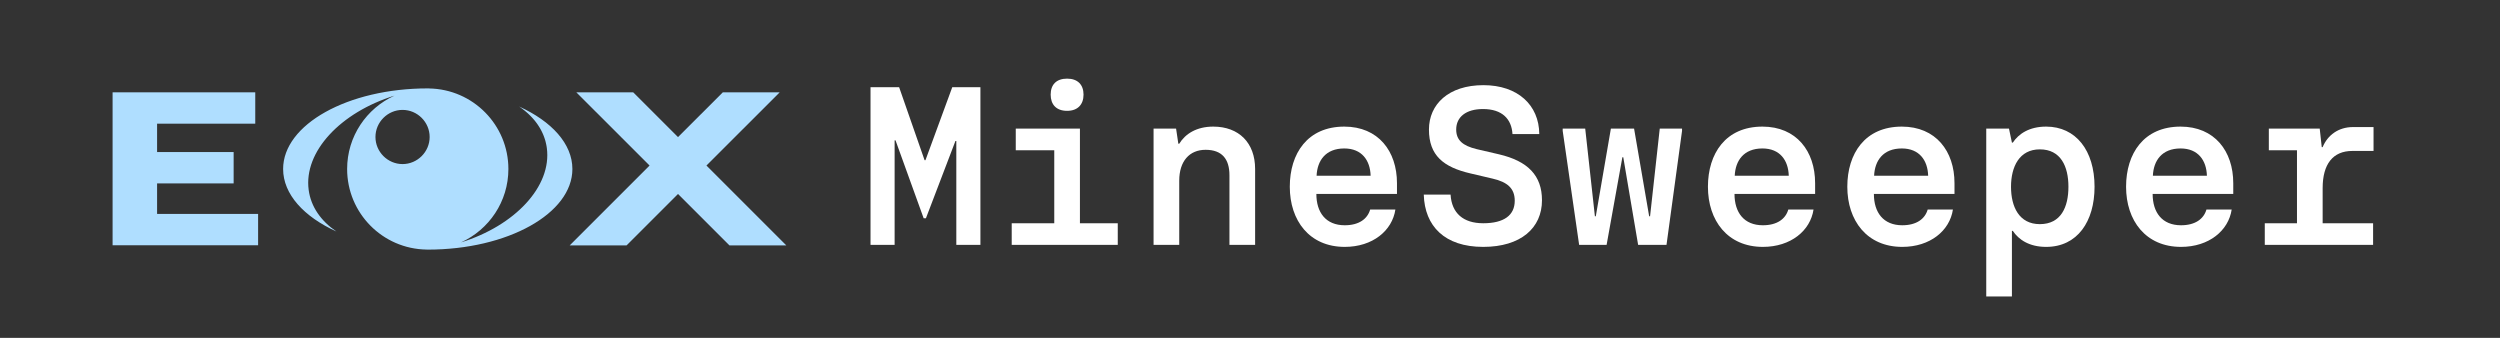 <?xml version="1.0" encoding="UTF-8" standalone="no"?>
<!DOCTYPE svg PUBLIC "-//W3C//DTD SVG 1.1//EN" "http://www.w3.org/Graphics/SVG/1.1/DTD/svg11.dtd">
<svg width="100%" height="100%" viewBox="0 0 222 30" version="1.1" xmlns="http://www.w3.org/2000/svg" xmlns:xlink="http://www.w3.org/1999/xlink" xml:space="preserve" xmlns:serif="http://www.serif.com/" style="fill-rule:evenodd;clip-rule:evenodd;stroke-linejoin:round;stroke-miterlimit:2;">
    <rect x="0" y="0" width="222" height="30" fill="#333333" stroke="none"/>
    <g id="Artboard1" transform="matrix(1.105,0,0,1,0,0)">
        <rect x="0" y="0" width="200" height="30" style="fill:none;"/>
        <g transform="matrix(0.191,0,0,-0.211,9.048,22.166)">
            <g id="ink_ext_XXXXXX">
                <path id="path5076" d="M122.389,35.434L121.789,35.449L121.199,35.494L120.619,35.568L120.049,35.67L119.489,35.8L118.929,35.957L118.389,36.139L117.869,36.348L117.349,36.581L116.849,36.837L116.359,37.118L115.889,37.42L115.439,37.745L114.999,38.09L114.569,38.456L114.169,38.841L113.779,39.245L113.419,39.667L113.069,40.107L112.749,40.563L112.449,41.035L112.169,41.522L111.909,42.024L111.679,42.54L111.469,43.068L111.289,43.609L111.129,44.161L110.999,44.724L110.899,45.297L110.819,45.88L110.779,46.471L110.759,47.069C110.759,53.487 115.969,58.694 122.389,58.694C128.819,58.694 134.019,53.487 134.019,47.069C134.019,40.641 128.819,35.434 122.389,35.434Z" style="fill:none;fill-rule:nonzero;"/>
                <g id="path5078" transform="matrix(0.8,0,0,-0.8,0,67.85)">
                    <path d="M165.748,-0.002C123.739,-0.002 89.688,18.983 89.688,42.4C89.688,55.668 100.609,67.502 117.709,75.275C109.628,69.788 104.306,62.302 103.125,53.416C100.44,33.23 119.955,12.596 148.273,3.801C133.586,10.466 123.35,25.228 123.35,42.4C123.35,65.618 141.998,84.446 165.123,84.783C165.086,84.788 165.036,84.798 164.986,84.803C165.249,84.803 165.498,84.813 165.748,84.813C207.761,84.813 241.824,65.828 241.824,42.4C241.824,29.139 230.887,17.303 213.787,9.529L214.537,10.051L215.273,10.582L215.986,11.125L216.686,11.68L217.373,12.246L218.037,12.824L218.686,13.412L219.311,14.012L219.924,14.621L220.512,15.242L221.086,15.873L221.648,16.516L222.186,17.168L222.699,17.83L223.199,18.502L223.674,19.186L224.123,19.879L224.561,20.582L224.986,21.295L225.373,22.018L225.748,22.748L226.1,23.488L226.436,24.238L226.736,24.998L227.023,25.768L227.287,26.545L227.537,27.332L227.748,28.127L227.936,28.932L228.111,29.744L228.262,30.564L228.387,31.395C231.062,51.585 211.549,72.22 183.236,81.014C197.924,74.349 208.162,59.588 208.162,42.4C208.162,19.198 189.512,0.374 166.387,0.033C166.437,0.028 166.487,0.018 166.537,0.008C166.275,0.008 166.011,-0.002 165.748,-0.002ZM152.5,11.313C160.317,11.313 166.75,17.745 166.75,25.562L166.75,25.563C166.75,33.38 160.317,39.813 152.5,39.813C144.683,39.813 138.25,33.38 138.25,25.563L138.25,25.562C138.25,17.745 144.683,11.313 152.5,11.312Z" style="fill:rgb(175,222,255);fill-rule:nonzero;"/>
                </g>
                <path id="path5080" d="M171.029,60.227L171.629,59.81L172.219,59.385L172.789,58.95L173.349,58.506L173.899,58.053L174.429,57.591L174.949,57.121L175.449,56.641L175.939,56.153L176.409,55.657L176.869,55.152L177.319,54.637L177.749,54.116L178.159,53.585L178.559,53.048L178.939,52.501L179.299,51.947L179.649,51.385L179.989,50.815L180.299,50.237L180.599,49.652L180.879,49.059L181.149,48.459L181.389,47.851L181.619,47.236L181.829,46.614L182.029,45.985L182.199,45.348L182.349,44.705L182.489,44.055L182.609,43.398L182.709,42.734C184.849,26.582 169.239,10.074 146.589,3.039C158.339,8.371 166.529,20.18 166.529,33.93C166.529,52.492 151.609,67.55 133.109,67.823C133.149,67.828 133.189,67.836 133.229,67.844C133.019,67.844 132.809,67.852 132.599,67.852C98.991,67.852 71.75,52.664 71.75,33.93C71.75,23.316 80.488,13.848 94.167,7.629C87.702,12.019 83.445,18.008 82.5,25.117C80.352,41.266 95.965,57.773 118.619,64.809C106.869,59.477 98.679,47.668 98.679,33.93C98.679,15.356 113.599,0.293 132.099,0.023C132.069,0.02 132.029,0.012 131.989,0.008C132.199,0.008 132.399,-0 132.599,-0C166.209,-0 193.459,15.188 193.459,33.93C193.459,44.539 184.709,54.008 171.029,60.227Z" style="fill:none;fill-rule:nonzero;"/>
                <path id="path5082" d="M283.458,1.781L249.859,35.383L280.678,66.195L256.748,66.195L237.898,47.348L219.048,66.195L195.109,66.195L225.929,35.383L192.329,1.781L216.259,1.781L237.898,23.418L259.538,1.781L283.458,1.781" style="fill:rgb(175,222,255);fill-rule:nonzero;"/>
                <path id="path5084" d="M283.458,1.781L249.859,35.383L280.678,66.195L256.748,66.195L237.898,47.348L219.048,66.195L195.109,66.195L225.929,35.383L192.329,1.781L216.259,1.781L237.898,23.418L259.538,1.781L283.458,1.781Z" style="fill:none;fill-rule:nonzero;"/>
                <path id="path5086" d="M0,66.195L60.027,66.195L60.027,53.004L18.723,53.004L18.723,41.059L50.93,41.059L50.93,27.863L18.723,27.863L18.723,15.023L61.223,15.023L61.223,1.832L-0,1.832L-0,66.195" style="fill:rgb(175,222,255);fill-rule:nonzero;"/>
                <path id="path5088" d="M0,66.195L60.027,66.195L60.027,53.004L18.723,53.004L18.723,41.059L50.93,41.059L50.93,27.863L18.723,27.863L18.723,15.023L61.223,15.023L61.223,1.832L-0,1.832L-0,66.195Z" style="fill:none;fill-rule:nonzero;"/>
            </g>
        </g>
        <g transform="matrix(0.738,0,0,1.26,17.103,-8.455)">
            <path d="M71.618,23.968L74.242,23.968L74.242,16.602L74.34,16.602L77.405,22.094L77.65,22.094L80.862,16.649L80.96,16.649L80.96,23.968L83.584,23.968L83.584,12.855L80.519,12.855L77.601,17.999L77.503,17.999L74.732,12.855L71.618,12.855L71.618,23.968Z" style="fill:white;fill-rule:nonzero;"/>
            <path d="M93.023,14.522C94.176,14.522 94.813,14.077 94.813,13.379C94.813,12.68 94.176,12.252 93.023,12.252C91.847,12.252 91.234,12.68 91.234,13.379C91.234,14.077 91.847,14.522 93.023,14.522ZM86.992,23.968L98.54,23.968L98.54,22.444L94.421,22.444L94.421,15.776L87.433,15.776L87.433,17.3L91.626,17.3L91.626,22.444L86.992,22.444L86.992,23.968Z" style="fill:white;fill-rule:nonzero;"/>
            <path d="M102.439,23.968L105.234,23.968L105.234,19.443C105.234,18.078 106.337,17.268 108.103,17.268C109.893,17.268 110.702,17.919 110.702,19.062L110.702,23.968L113.497,23.968L113.497,18.618C113.497,16.776 111.732,15.633 108.936,15.633C107.122,15.633 105.896,16.141 105.234,16.84L105.136,16.84L104.891,15.776L102.439,15.776L102.439,23.968Z" style="fill:white;fill-rule:nonzero;"/>
            <path d="M123.256,24.11C126.296,24.11 128.429,22.967 128.772,21.475L126.026,21.475C125.732,22.142 124.8,22.586 123.256,22.586C121.196,22.586 120.166,21.682 120.166,20.38L128.944,20.38L128.944,19.618C128.944,17.364 126.909,15.633 123.207,15.633C119.21,15.633 117.273,17.522 117.273,19.872C117.273,22.253 119.406,24.11 123.256,24.11ZM120.191,19.094C120.264,18.03 121.171,17.173 123.207,17.173C125.119,17.173 126.026,18.014 126.075,19.094L120.191,19.094Z" style="fill:white;fill-rule:nonzero;"/>
            <path d="M138.335,24.11C142.43,24.11 144.734,22.777 144.734,20.824C144.734,19.078 143.19,18.062 140.051,17.586L137.624,17.221C136.104,16.983 135.393,16.586 135.393,15.84C135.393,14.951 136.471,14.395 138.31,14.395C140.419,14.395 141.424,15.109 141.522,16.157L144.44,16.157C144.416,14.109 142.086,12.712 138.359,12.712C134.559,12.712 132.426,14.062 132.426,15.84C132.426,17.665 133.995,18.491 136.962,18.935L139.365,19.3C140.958,19.538 141.768,19.983 141.768,20.856C141.768,21.872 140.615,22.444 138.335,22.444C136.153,22.444 134.902,21.729 134.78,20.427L131.862,20.427C131.96,22.65 134.142,24.11 138.335,24.11Z" style="fill:white;fill-rule:nonzero;"/>
            <path d="M148.78,23.968L151.771,23.968L153.488,17.792L153.586,17.792L155.204,23.968L158.293,23.968L159.985,15.935L159.985,15.776L157.558,15.776L156.504,21.951L156.405,21.951L154.763,15.776L152.237,15.776L150.594,21.951L150.496,21.951L149.442,15.776L146.99,15.776L146.99,15.935L148.78,23.968Z" style="fill:white;fill-rule:nonzero;"/>
            <path d="M168.788,24.11C171.828,24.11 173.961,22.967 174.304,21.475L171.558,21.475C171.264,22.142 170.332,22.586 168.788,22.586C166.728,22.586 165.698,21.682 165.698,20.38L174.476,20.38L174.476,19.618C174.476,17.364 172.441,15.633 168.739,15.633C164.742,15.633 162.805,17.522 162.805,19.872C162.805,22.253 164.938,24.11 168.788,24.11ZM165.723,19.094C165.796,18.03 166.704,17.173 168.739,17.173C170.651,17.173 171.558,18.014 171.607,19.094L165.723,19.094Z" style="fill:white;fill-rule:nonzero;"/>
            <path d="M183.965,24.11C187.005,24.11 189.139,22.967 189.482,21.475L186.736,21.475C186.441,22.142 185.51,22.586 183.965,22.586C181.905,22.586 180.876,21.682 180.876,20.38L189.653,20.38L189.653,19.618C189.653,17.364 187.618,15.633 183.916,15.633C179.919,15.633 177.982,17.522 177.982,19.872C177.982,22.253 180.116,24.11 183.965,24.11ZM180.9,19.094C180.974,18.03 181.881,17.173 183.916,17.173C185.828,17.173 186.736,18.014 186.785,19.094L180.9,19.094Z" style="fill:white;fill-rule:nonzero;"/>
            <path d="M193.111,27.603L195.906,27.603L195.906,22.983L196.004,22.983C196.641,23.602 197.794,24.11 199.633,24.11C203.041,24.11 204.904,22.317 204.904,19.872C204.904,17.316 202.869,15.633 199.633,15.633C197.794,15.633 196.641,16.141 196.004,16.76L195.906,16.76L195.587,15.776L193.111,15.776L193.111,27.603ZM198.946,22.507C196.69,22.507 195.808,21.285 195.808,19.872C195.808,18.459 196.715,17.237 198.946,17.237C201.227,17.237 202.06,18.443 202.06,19.872C202.06,21.301 201.251,22.507 198.946,22.507Z" style="fill:white;fill-rule:nonzero;"/>
            <path d="M214.32,24.11C217.36,24.11 219.493,22.967 219.837,21.475L217.09,21.475C216.796,22.142 215.864,22.586 214.32,22.586C212.26,22.586 211.23,21.682 211.23,20.38L220.008,20.38L220.008,19.618C220.008,17.364 217.973,15.633 214.271,15.633C210.274,15.633 208.337,17.522 208.337,19.872C208.337,22.253 210.47,24.11 214.32,24.11ZM211.255,19.094C211.328,18.03 212.236,17.173 214.271,17.173C216.183,17.173 217.09,18.014 217.139,19.094L211.255,19.094Z" style="fill:white;fill-rule:nonzero;"/>
            <path d="M223.441,23.968L235.235,23.968L235.235,22.444L229.742,22.444L229.742,19.967C229.742,18.284 230.846,17.348 232.979,17.348L235.284,17.348L235.284,15.665L233.052,15.665C231.459,15.665 230.282,16.236 229.742,17.078L229.644,17.078L229.424,15.776L223.882,15.776L223.882,17.3L226.947,17.3L226.947,22.444L223.441,22.444L223.441,23.968Z" style="fill:white;fill-rule:nonzero;"/>
        </g>
    </g>
</svg>
